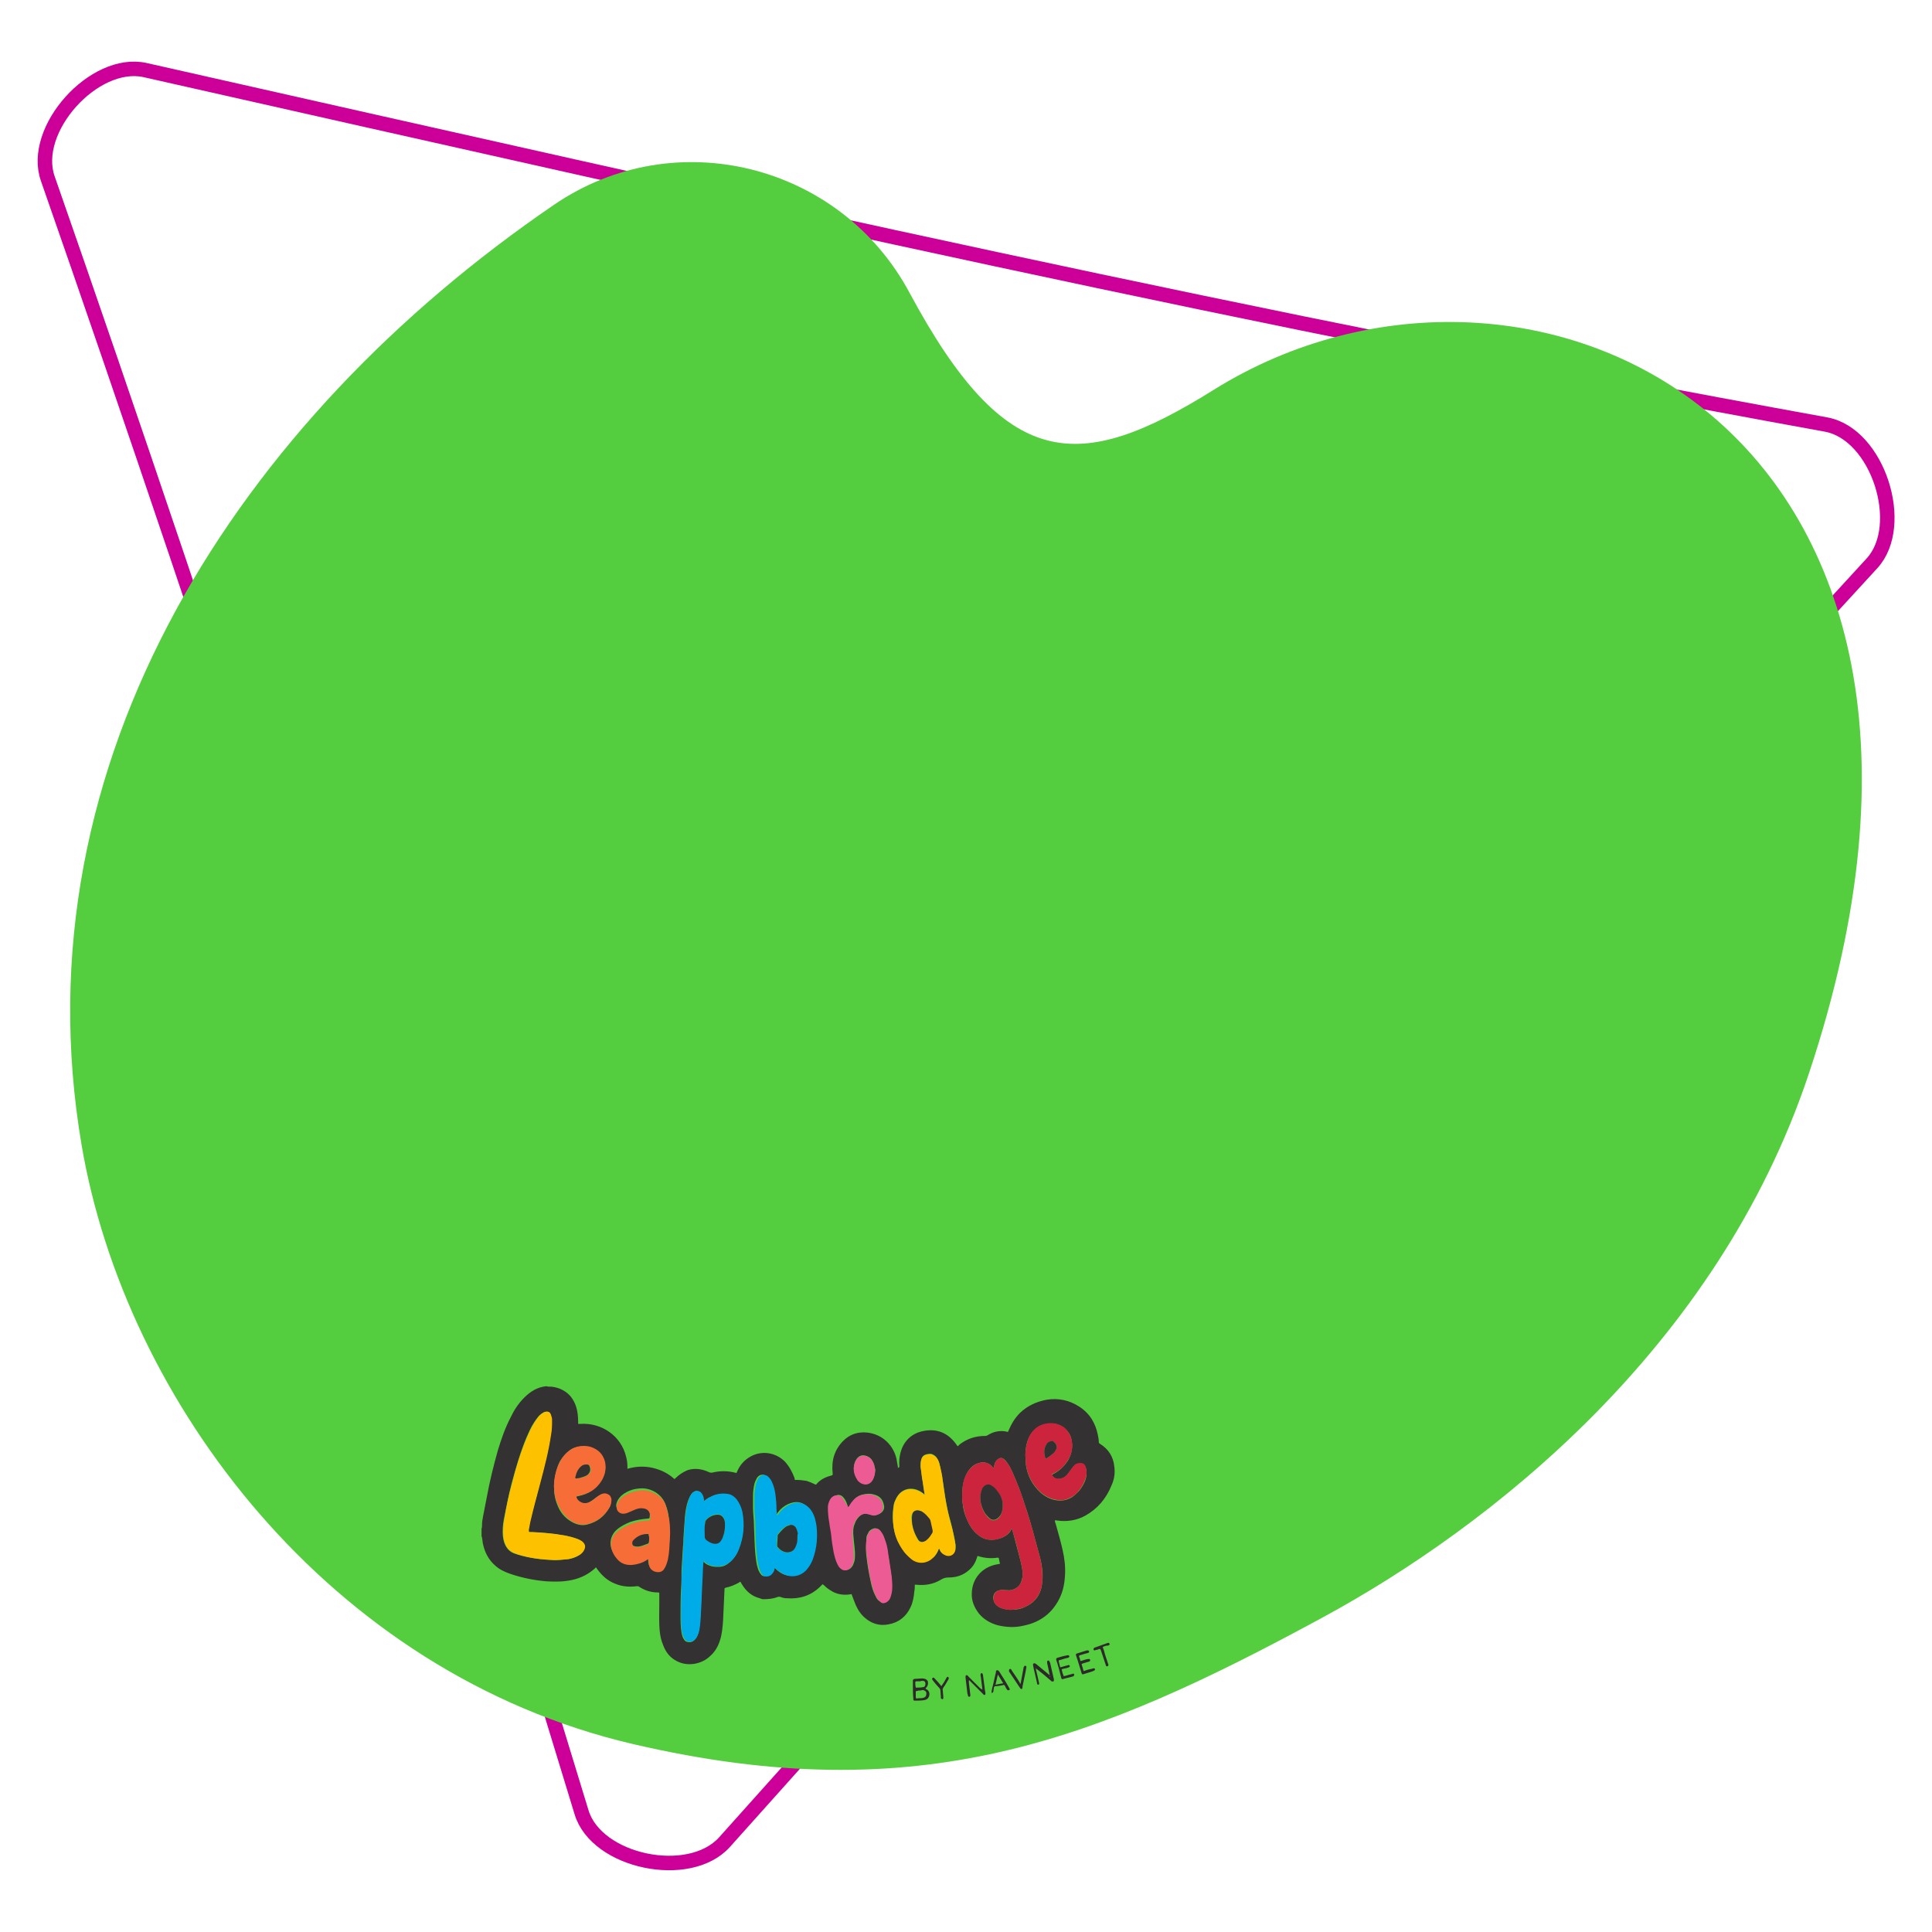 <?xml version="1.0" encoding="utf-8"?><!--Generator: Adobe Illustrator 26.0.2, SVG Export Plug-In . SVG Version: 6.00 Build 0)--><svg version="1.1" id="Layer_1" xmlns="http://www.w3.org/2000/svg" xmlns:xlink="http://www.w3.org/1999/xlink" x="0px" y="0px" viewBox="0 0 400 400" style="enable-background:new 0 0 400 400" xml:space="preserve"><style type="text/css">.st0{fill:none;stroke:#CC0099;stroke-width:3;stroke-miterlimit:10;}
	.st1{fill:#54CE3E;}
	.st2{fill:#333132;}
	.st3{fill:#2D292A;}
	.st4{fill:#CD243D;}
	.st5{fill:#00ACE7;}
	.st6{fill:#FEC100;}
	.st7{fill:#F66D37;}
	.st8{fill:#ED5B94;}
	.st9{fill:#EC5B94;}
	.st10{fill:#333031;}
	.st11{fill:#323132;}
	.st12{fill:#343131;}</style><path class="st0" d="M378.1,87.9c-120-21.8-222.2-45-348.1-73.4C19.5,12.2,6.3,26.8,9.9,37c33.6,96.2,78.4,232.4,110.5,338.2
	c3.1,10.3,22.3,14.3,29.6,6.2c78.9-88,162.4-183.1,237.6-264.8C394.8,108.7,388.8,89.9,378.1,87.9z"/><g><path class="st1" d="M16.9,237.1c9,52.9,51.2,109.3,114.2,124c59.2,13.8,95.7-0.7,142.7-26.2c34.5-18.7,81.7-55.6,100.7-112.6
		C419.3,88,316.6,40,251.3,80.7c-28,17.5-43,17.1-63-20.1c-14.3-26.7-48.6-35.3-73.6-18.2C49.8,86.7,3.3,157.3,16.9,237.1z"/></g><g id="Layer_2_00000159445127318784663650000007840393920876408216_"><g id="Layer_4_00000060006460836004305930000000631969708242434746_"><g><path class="st2" d="M114.2,287.1c0.8,0.1,1.6,0.3,2.3,0.7c1.5,0.8,2.3,2,2.8,3.5c0.3,1,0.4,2.1,0.4,3.1c0,0.1,0,0.2,0,0.3
				c0,0.1,0,0.1,0.1,0.1c0.1,0,0.2,0,0.3,0c4.6-0.3,8.5,2.6,9.5,6.7c0.2,0.7,0.3,1.4,0.3,2.1c0,0.1,0,0.3,0,0.5
				c1.7-0.5,3.4-0.6,5.2-0.2c1.7,0.4,3.2,1.1,4.5,2.3c0.1,0,0.2-0.1,0.3-0.2c0.7-0.7,1.5-1.2,2.4-1.6c1.5-0.5,3-0.3,4.5,0.4
				c0.2,0.1,0.4,0.1,0.6,0.1c1.6-0.4,3.2-0.4,4.8,0c0.3,0.1,0.3,0.1,0.4-0.2c0.5-1.2,1.3-2.2,2.4-2.9c2.4-1.6,5.5-1.2,7.5,0.8
				c0.9,1,1.5,2.1,2,3.4c0,0,0,0,0,0.1c0.1,0.4,0,0.3,0.4,0.3c0.7,0,1.4,0.1,2.1,0.2c0.6,0.2,1.1,0.4,1.7,0.7
				c0.2,0.1,0.3,0.1,0.4-0.1c0.8-0.9,1.8-1.4,3-1.7c0.3-0.1,0.3-0.1,0.3-0.4c-0.3-2.6,0.3-4.9,2.2-6.8c1.4-1.4,3.1-1.9,5-1.7
				c3.3,0.4,5.4,2.8,6,5.4c0.1,0.6,0.2,1.1,0.3,1.7c0,0.1,0,0.1,0,0.2c0.3-0.1,0.3-0.1,0.3-0.4c-0.1-1.3,0.1-2.6,0.6-3.8
				c0.9-2,2.6-3.2,4.8-3.5c2.8-0.4,4.9,0.7,6.5,3c0,0.1,0.1,0.1,0.2,0.2c0.1,0,0.2-0.1,0.2-0.2c1.6-1.3,3.4-1.9,5.4-1.9
				c0.2,0,0.3,0,0.5-0.1c1.2-0.8,2.6-1.1,4-0.8c0.3,0.1,0.3,0.1,0.4-0.2c0.6-1.4,1.3-2.6,2.4-3.7c1.6-1.5,3.4-2.3,5.5-2.7
				c2.4-0.4,4.7,0.1,6.7,1.4c2.2,1.4,3.4,3.4,3.9,5.9c0.1,0.5,0.2,1,0.2,1.5c0,0.2,0.1,0.2,0.2,0.3c1.8,1.1,2.8,2.7,3,4.7
				c0.2,1.4,0,2.7-0.6,4c-1.1,2.7-2.9,4.8-5.4,6.2c-1.8,1-3.8,1.3-5.9,1c-0.1,0-0.2-0.1-0.4,0c0,0.3,0.1,0.5,0.2,0.8
				c0.5,1.8,1,3.5,1.4,5.3c0.4,1.7,0.6,3.5,0.5,5.2c-0.1,2-0.5,3.8-1.5,5.5c-1.6,2.8-4.1,4.4-7.2,5c-1.7,0.4-3.5,0.3-5.2-0.1
				c-1.5-0.4-2.9-1.2-3.9-2.4c-1-1.3-1.6-2.7-1.5-4.3c0.1-3,2.1-5.3,5.1-5.9c0.2,0,0.4-0.1,0.6-0.1c0.1,0,0.2-0.1,0.1-0.2
				c-0.1-0.3-0.1-0.6-0.2-0.9c0-0.2-0.1-0.2-0.3-0.2c-1.3,0.2-2.6,0.1-3.9-0.3c-0.2-0.1-0.3,0-0.3,0.2c-0.3,1-0.8,1.9-1.6,2.6
				c-1.2,1.1-2.6,1.6-4.3,1.6c-0.5,0-1,0.1-1.5,0.4c-1.6,1-3.4,1.3-5.2,1.1c-0.1,0-0.2,0-0.3,0c0,0.5,0,0.9-0.1,1.4
				c-0.1,1.1-0.3,2.3-0.8,3.3c-0.9,1.9-2.4,3.1-4.5,3.5c-2,0.4-3.7-0.2-5.1-1.5c-1.1-1-1.7-2.3-2.2-3.7c-0.1-0.3-0.2-0.5-0.3-0.8
				c-0.1-0.3-0.1-0.3-0.4-0.2c-1.4,0.2-2.8,0-4-0.8c-0.5-0.3-0.9-0.6-1.3-1c-0.1-0.1-0.2-0.2-0.4-0.3c-0.2,0.2-0.4,0.4-0.6,0.6
				c-1.9,1.8-4.2,2.5-6.8,2.3c-0.5,0-0.9-0.1-1.4-0.3c-0.1,0-0.3,0-0.4,0c-1,0.4-2,0.5-3.1,0.5c-0.2,0-0.5-0.1-0.7-0.2
				c-1.6-0.4-2.8-1.4-3.7-2.9c-0.1-0.2-0.2-0.3-0.3-0.5c-0.1,0-0.2,0-0.2,0.1c-0.9,0.5-1.8,0.9-2.8,1.1c-0.3,0.1-0.3,0.1-0.3,0.4
				c-0.1,2.2-0.2,4.3-0.3,6.5c-0.1,1.3-0.2,2.6-0.6,3.9c-0.4,1.3-1,2.4-2,3.3c-1.8,1.8-4.8,2.3-7,1.1c-1.4-0.7-2.3-1.9-2.8-3.3
				c-0.4-0.9-0.6-1.9-0.7-2.8c-0.2-1.9-0.1-3.8-0.1-5.7c0-0.7,0-1.5,0-2.2c0-0.2-0.1-0.2-0.3-0.2c-1.4,0-2.7-0.4-3.9-1.2
				c-0.1-0.1-0.3-0.1-0.4-0.1c-1.5,0.2-3.1,0.1-4.5-0.5c-1.6-0.6-2.8-1.7-3.8-3.1c-0.1-0.1-0.1-0.2-0.2-0.3c0,0,0,0,0,0
				c0,0-0.1,0-0.1,0.1c-1.4,1.3-3,2.1-4.8,2.5c-1.8,0.4-3.5,0.4-5.3,0.3c-2.5-0.2-5-0.7-7.4-1.5c-1.2-0.4-2.3-0.9-3.2-1.7
				c-1.4-1.2-2.2-2.7-2.6-4.5c-0.1-0.4-0.1-0.9-0.2-1.3c0-0.1,0-0.2-0.1-0.3c0-0.5,0-1.1,0-1.6c0.1-0.3,0.1-0.5,0.1-0.8
				c0-0.6,0.1-1.2,0.2-1.7c0.3-1.4,0.5-2.7,0.8-4.1c0.6-3.3,1.4-6.5,2.3-9.7c0.7-2.3,1.5-4.6,2.6-6.7c0.7-1.5,1.6-2.9,2.8-4.1
				c1.3-1.3,2.7-2.2,4.6-2.4C113.4,287.1,113.8,287.1,114.2,287.1z M205.7,304c-0.2-0.2-0.3-0.4-0.5-0.6c-0.8-0.6-1.6-0.8-2.5-0.5
				c-1.2,0.3-1.9,1.1-2.5,2.1c-0.8,1.5-1,3.1-1,4.8c0,0.5,0,0.9,0.1,1.4c0.1,1.2,0.4,2.3,0.9,3.4c0.5,1.2,1.2,2.3,2.2,3.1
				c0.8,0.7,1.7,1.1,2.8,1.1c0.9,0,1.7-0.2,2.4-0.5c0.8-0.4,1.5-0.9,1.8-1.7c0-0.1,0.1-0.1,0.1-0.1c0.1,0.3,0.2,0.7,0.3,1
				c0.5,1.9,1,3.8,1.5,5.7c0.2,1,0.5,1.9,0.4,3c0,0.6-0.2,1.1-0.4,1.6c-0.4,0.8-1.1,1.2-1.9,1.4c-0.5,0.1-0.9,0-1.4,0
				c-0.4-0.1-0.9,0-1.3,0.1c-0.9,0.3-1.2,1.2-1,1.9c0.1,0.7,0.5,1.1,1.1,1.5c0.7,0.4,1.5,0.5,2.3,0.6c1.1,0,2.1-0.1,3.1-0.6
				c2.3-1,3.4-2.8,3.6-5.2c0.2-1.8-0.1-3.7-0.6-5.5c-0.5-1.8-1-3.7-1.5-5.5c-0.6-2.2-1.3-4.3-2-6.4c-0.4-1.2-0.9-2.5-1.4-3.7
				c-0.5-1.1-0.9-2.3-1.6-3.3c-0.3-0.4-0.5-0.8-1-1.1c-0.3-0.2-0.6-0.2-0.9,0c-0.4,0.2-0.6,0.5-0.8,0.9
				C205.9,303.2,205.8,303.5,205.7,304z M145.8,310.8c-0.1-0.2-0.1-0.4-0.2-0.6c-0.2-0.5-0.3-0.9-0.7-1.2c-0.4-0.4-1-0.4-1.4,0
				c-0.2,0.1-0.3,0.3-0.4,0.4c-0.3,0.4-0.4,0.8-0.6,1.2c-0.4,1.1-0.6,2.3-0.7,3.5c-0.1,1.4-0.2,2.8-0.3,4.3c0,0.6,0,1.2-0.1,1.8
				c-0.1,1.7-0.2,3.3-0.3,5c0,1.3,0,2.6-0.1,3.9c-0.1,1.8-0.1,3.6-0.1,5.3c0,1.2,0,2.4,0.2,3.6c0.1,0.5,0.2,1,0.5,1.4
				c0.2,0.4,0.6,0.6,1.1,0.6c0.6,0,1-0.3,1.3-0.7c0.5-0.7,0.7-1.6,0.8-2.4c0.2-1.4,0.2-2.9,0.3-4.3c0.1-1.6,0.2-3.1,0.2-4.7
				c0.1-1.4,0.1-2.8,0.2-4.1c0-0.2,0-0.4,0.1-0.6c0.4,0.6,0.9,0.8,1.5,1c0.5,0.2,1.1,0.2,1.7,0.2c0.8,0,1.5-0.3,2.1-0.8
				c0.9-0.7,1.6-1.7,2-2.8c1-2.5,1.2-5,0.7-7.7c-0.2-1-0.6-1.9-1.2-2.6c-0.5-0.6-1.1-1-1.8-1.1c-1.3-0.2-2.5,0-3.6,0.6
				C146.6,310.1,146.2,310.5,145.8,310.8z M114.8,323c0.9,0,1.9-0.1,2.8-0.2c0.8-0.1,1.5-0.3,2.2-0.8c0.5-0.3,0.8-0.7,1.1-1.2
				c0.3-0.7,0.1-1.3-0.5-1.7c-0.3-0.2-0.6-0.4-1-0.5c-0.8-0.3-1.7-0.6-2.6-0.7c-2.3-0.4-4.5-0.6-6.8-0.7c-0.1,0-0.3,0-0.4,0
				c-0.2,0-0.2-0.1-0.2-0.3c0-0.1,0-0.1,0-0.2c0.1-0.5,0.2-1.1,0.3-1.6c0.6-2.6,1.4-5.2,2-7.8c0.9-3.4,1.8-6.8,2.3-10.3
				c0.2-1,0.2-2,0.2-3.1c0-0.3-0.1-0.6-0.2-0.9c-0.2-0.7-0.6-0.8-1.2-0.7c-0.1,0-0.3,0.1-0.4,0.2c-0.3,0.2-0.6,0.4-0.8,0.6
				c-0.4,0.5-0.8,1-1.1,1.5c-0.6,0.9-1,1.9-1.5,3c-1.3,3.1-2.2,6.3-3.1,9.6c-0.6,2.4-1.1,4.9-1.6,7.4c-0.2,1.1-0.3,2.2-0.2,3.4
				c0.1,0.9,0.3,1.7,0.8,2.4c0.5,0.8,1.3,1.2,2.1,1.4C109.5,322.6,112.1,322.9,114.8,323z M160.4,324.6c0.3,0.3,0.6,0.6,0.9,0.8
				c1.6,1.2,3.9,1.2,5.4-0.5c0.6-0.6,1-1.4,1.3-2.2c0.5-1.2,0.7-2.4,0.8-3.6c0.1-1.4,0.1-2.7-0.2-4.1c-0.2-0.9-0.5-1.8-1.1-2.6
				c-1-1.3-2.3-1.7-3.8-1.2c-1.2,0.4-2.2,1.2-2.9,2.3c0,0.1-0.1,0.2-0.2,0.2c-0.1-1-0.1-1.9-0.2-2.9c-0.1-1.2-0.3-2.3-0.6-3.4
				c-0.2-0.6-0.4-1.1-0.8-1.5c-0.7-0.8-1.7-0.8-2.3,0.1c-0.2,0.4-0.4,0.8-0.5,1.2c-0.2,0.8-0.3,1.6-0.3,2.5c0,0.8,0,1.6,0,2.4
				c0,1.3,0.2,2.5,0.2,3.8c0.1,2,0.1,4,0.3,6c0.1,0.9,0.2,1.9,0.5,2.8c0.1,0.4,0.3,0.8,0.6,1.2c0.2,0.3,0.5,0.5,0.9,0.4
				c0.5,0,0.9-0.3,1.2-0.6C160.2,325.5,160.3,325.1,160.4,324.6z M194.4,320.6c0.1,0.1,0.1,0.2,0.2,0.3c0.2,0.4,0.5,0.7,0.9,0.9
				c1,0.6,2.1,0.1,2.3-1c0.1-0.4,0.1-0.8,0-1.2c-0.1-0.7-0.2-1.4-0.4-2.1c-0.3-1.5-0.7-2.9-1.1-4.4c-0.5-2.2-0.8-4.4-1.1-6.5
				c-0.2-1.2-0.4-2.4-0.7-3.6c-0.2-0.5-0.4-1-0.7-1.4c-0.4-0.4-0.9-0.7-1.5-0.6c-0.9,0.1-1.4,0.4-1.6,1.3c-0.1,0.4-0.1,0.8-0.1,1.3
				c0.1,0.8,0.2,1.6,0.3,2.3c0.2,1.1,0.3,2.2,0.5,3.2c0,0.1,0.1,0.2,0,0.3c-0.4-0.4-0.9-0.7-1.4-0.9c-1.7-0.7-3.5-0.1-4.4,1.6
				c-0.2,0.4-0.4,0.8-0.5,1.2c-0.3,1.3-0.3,2.5-0.2,3.8c0.1,1.4,0.4,2.7,1,4c0.5,1,1.1,2,1.9,2.8c0.3,0.3,0.7,0.6,1,0.9
				c1.5,1.1,3.2,0.7,4.3-0.3C193.7,322.1,194.1,321.4,194.4,320.6z M134.2,322.8c0,0.1,0,0.2,0,0.3c0,1.2,0.8,2,2,2
				c0.4,0,0.8-0.2,1.1-0.5c0.5-0.6,0.8-1.4,0.9-2.2c0.3-1.4,0.4-2.9,0.4-4.4c0.1-1.2,0-2.4-0.1-3.5c-0.1-1-0.3-2-0.7-3
				c-0.4-1.1-1.1-1.9-2-2.5c-1.1-0.7-2.4-1-3.7-0.8c-1.1,0.1-2.1,0.5-3,1.1c-0.7,0.5-1.3,1.2-1.5,2.1c-0.2,0.9,0.6,1.6,1.3,1.6
				c0.4,0,0.8-0.1,1.2-0.3c0.5-0.2,0.9-0.4,1.4-0.6c0.5-0.2,1-0.3,1.6-0.2c0.7,0.1,1.2,0.6,1.4,1.3c0.1,0.3,0,0.6,0,0.9
				c0,0.2-0.1,0.3-0.3,0.3c-1.3,0.1-2.5,0.3-3.7,0.7c-1,0.4-2,0.9-2.8,1.6c-0.8,0.7-1.3,1.7-1.3,2.8c0,1.1,0.5,2,1.2,2.8
				c0.8,1,1.9,1.4,3.2,1.3c1.1-0.1,2.1-0.4,3-1C134,322.9,134.1,322.8,134.2,322.8z M114.7,307.6c0,1.6,0.2,2.8,0.7,4
				c0.5,1.3,1.3,2.4,2.5,3.2c1.2,0.8,2.5,1.2,3.8,0.8c1.9-0.5,3.4-1.6,4.4-3.4c0.3-0.5,0.4-1.1,0.4-1.7c0-0.4-0.2-0.6-0.5-0.9
				c-0.5-0.4-1.1-0.4-1.7-0.1c-0.4,0.2-0.8,0.5-1.2,0.8c-0.3,0.2-0.7,0.5-1,0.7c-0.5,0.3-1.1,0.4-1.7,0.2c-0.5-0.1-0.9-0.4-1.1-1
				c-0.1-0.3-0.1-0.3,0.2-0.4c2.2-0.4,3.9-1.5,5.1-3.4c0.6-1.1,0.9-2.3,0.6-3.5c-0.2-1.3-1-2.3-2.2-2.9c-0.9-0.5-1.9-0.6-2.9-0.5
				c-0.8,0.1-1.6,0.3-2.3,0.9c-0.8,0.6-1.4,1.4-1.9,2.2C115.1,304.2,114.8,306.1,114.7,307.6z M212.3,301.3c0,0.6,0.1,1.2,0.1,1.9
				c0.3,2.3,1.3,4.2,3,5.8c0.9,0.8,2,1.4,3.2,1.6c1.2,0.2,2.3,0,3.3-0.6c0.6-0.4,1-0.8,1.5-1.3c0.7-0.9,1.3-1.9,1.5-3
				c0.1-0.6,0.1-1.2-0.1-1.8c-0.2-0.6-0.6-0.8-1.1-0.9c-0.6,0-1.1,0.2-1.5,0.7c-0.4,0.5-0.8,1.1-1.2,1.6c-0.4,0.5-0.9,0.8-1.5,0.9
				c-0.6,0.1-1.2,0-1.6-0.6c-0.2-0.2-0.2-0.2,0.1-0.4c1.3-0.6,2.3-1.6,3.1-2.8c0.8-1.4,1.1-2.9,0.7-4.5c-0.2-0.9-0.7-1.6-1.4-2.2
				c-1.1-0.9-2.3-1.1-3.6-0.9c-1.6,0.2-2.8,1.1-3.6,2.5C212.6,298.4,212.3,299.8,212.3,301.3z M175.6,312.1
				c-0.1-0.3-0.2-0.6-0.3-0.9c-0.2-0.5-0.4-0.9-0.8-1.3c-0.3-0.3-0.6-0.4-1-0.4c-0.6,0.1-1.1,0.3-1.4,0.8c-0.3,0.5-0.5,1.1-0.5,1.7
				c0,1.1,0.1,2.2,0.3,3.2c0.1,0.9,0.3,1.7,0.4,2.6c0.1,1.2,0.2,2.3,0.5,3.5c0.2,0.9,0.4,1.7,0.8,2.5c0.2,0.3,0.4,0.6,0.7,0.9
				c0.6,0.5,1.4,0.4,1.9-0.1c0.2-0.2,0.4-0.5,0.5-0.8c0.2-0.5,0.3-0.9,0.3-1.4c0.1-1.4-0.2-2.8-0.3-4.3c-0.1-0.9-0.1-1.8,0.3-2.7
				c0.2-0.6,0.6-1.2,1.1-1.6c0.5-0.4,1.1-0.6,1.8-0.4c0.2,0.1,0.5,0.1,0.7,0.2c0.6,0.2,1.2,0,1.7-0.3c0.6-0.4,0.9-1,0.7-1.7
				c-0.2-1.1-0.8-1.8-1.8-2.1c-0.6-0.2-1.2-0.3-1.8-0.2c-1.1,0.1-2.1,0.5-2.7,1.4c-0.2,0.3-0.5,0.7-0.7,1
				C175.7,311.9,175.7,312,175.6,312.1z M179.3,320.5c0,0.5,0,1.1,0.1,1.8c0.2,1.8,0.5,3.5,0.9,5.3c0.2,1,0.5,2,1,2.9
				c0.2,0.4,0.4,0.8,0.8,1c0.3,0.2,0.6,0.3,0.9,0.3c0.5-0.1,0.9-0.4,1.1-0.8c0.3-0.6,0.5-1.2,0.5-1.8c0.1-1,0-2-0.1-3
				c-0.2-1.5-0.4-3-0.7-4.6c-0.2-1-0.4-2-0.7-3c-0.2-0.6-0.5-1.1-0.8-1.6c-0.3-0.4-0.7-0.6-1.2-0.6c-0.5,0.1-0.9,0.3-1.2,0.7
				c-0.2,0.4-0.4,0.7-0.5,1.1C179.4,319,179.3,319.7,179.3,320.5z M181.2,304.4c0-0.1,0-0.4-0.1-0.6c-0.1-0.7-0.4-1.4-0.9-1.9
				c-0.5-0.4-1-0.6-1.6-0.6c-0.8,0.1-1.2,0.6-1.5,1.2c-0.6,1.3-0.3,2.6,0.4,3.8c0.2,0.3,0.4,0.5,0.6,0.6c0.8,0.5,1.9,0.6,2.6-0.6
				C181,305.8,181.1,305.2,181.2,304.4z"/><path class="st3" d="M191.6,349.6c0.1,0,0.1,0.1,0.1,0.1c0.6,0.2,0.8,0.8,0.7,1.3c-0.1,0.5-0.4,0.9-1.1,1
				c-0.6,0.1-1.3,0.1-1.9,0.1c-0.3,0-0.3-0.1-0.3-0.4c-0.1-1-0.1-2-0.1-3c0-0.2,0-0.5,0-0.7c0-0.3,0.1-0.3,0.3-0.4
				c0.5,0,1.1-0.1,1.6-0.1c0.6,0,1,0.2,1.2,0.6C192.2,348.7,192.1,349.1,191.6,349.6z M190.5,350C190.5,350,190.5,350,190.5,350
				c-0.2,0-0.4,0-0.6,0.1c-0.3,0-0.3,0-0.3,0.3c0,0.2,0,0.5,0,0.7c0,0.6,0,0.6,0.6,0.5c0.3,0,0.7,0,1-0.1c0.4-0.1,0.6-0.4,0.6-0.9
				c0-0.4-0.3-0.6-0.7-0.7C190.9,349.9,190.7,350,190.5,350z M190.4,348.1C190.4,348.1,190.4,348.1,190.4,348.1c-0.2,0-0.5,0-0.7,0
				c-0.1,0-0.2,0.1-0.2,0.2c0,0.3,0,0.7,0.1,1c0,0.1,0.1,0.2,0.2,0.1c0.4,0,0.9,0,1.3-0.1c0.4,0,0.5-0.4,0.5-0.7
				c0-0.4-0.2-0.6-0.6-0.6C190.7,348,190.6,348.1,190.4,348.1z"/><path class="st3" d="M203.4,349.8c-0.1-0.8-0.2-1.6-0.3-2.4c0-0.2-0.1-0.4-0.1-0.6c0-0.2,0.1-0.4,0.2-0.4c0.2,0,0.2,0.1,0.3,0.3
				c0.1,1,0.3,2,0.4,3.1c0,0.2,0.1,0.4,0.1,0.6c0,0.2,0.1,0.4-0.1,0.5c-0.2,0.1-0.3-0.1-0.4-0.2c-0.5-0.5-1-1-1.5-1.5
				c-0.4-0.4-0.8-0.8-1.2-1.2c0-0.1-0.1-0.1-0.2-0.1c0,0.2,0,0.4,0,0.5c0.1,0.8,0.2,1.6,0.3,2.5c0,0,0,0.1,0,0.1
				c0,0.2-0.1,0.3-0.2,0.3c-0.2,0-0.2-0.1-0.3-0.2c0-0.1,0-0.3-0.1-0.4c-0.1-1.1-0.3-2.3-0.4-3.4c0-0.1,0-0.1,0-0.2
				c0-0.2,0.2-0.4,0.4-0.2c0.1,0,0.1,0.1,0.2,0.2c0.8,0.8,1.6,1.6,2.4,2.4C203,349.6,203.2,349.7,203.4,349.8
				C203.3,349.8,203.4,349.8,203.4,349.8z"/><path class="st3" d="M217.4,347.2c-0.1-0.5-0.2-1-0.3-1.5c-0.1-0.5-0.2-0.9-0.3-1.4c0-0.1,0-0.1,0-0.2c0-0.1,0-0.3,0.2-0.3
				c0.1,0,0.2,0,0.3,0.2c0,0.1,0,0.1,0.1,0.2c0.3,1.2,0.5,2.3,0.8,3.5c0,0,0,0.1,0,0.1c0,0.1,0,0.3-0.1,0.3c-0.1,0.1-0.2,0-0.4,0
				c-0.1-0.1-0.1-0.1-0.2-0.2c-0.9-0.8-1.9-1.6-2.8-2.3c-0.1,0-0.1-0.1-0.2-0.2c-0.1,0.1,0,0.2,0,0.3c0.2,0.9,0.4,1.8,0.6,2.6
				c0.1,0.3,0,0.5-0.1,0.5c-0.2,0-0.3-0.1-0.3-0.4c-0.2-0.9-0.4-1.7-0.6-2.6c-0.1-0.3-0.1-0.6-0.2-0.9c0-0.2-0.1-0.4,0.1-0.5
				c0.2-0.1,0.3,0,0.5,0.1c1,0.8,1.9,1.6,2.9,2.4C217.2,347.1,217.3,347.2,217.4,347.2z"/><path class="st3" d="M223.7,343.9c0.5-0.1,0.9-0.3,1.4-0.4c0.1,0,0.1,0,0.2,0c0.2-0.1,0.4,0,0.4,0.2c0,0.2-0.1,0.3-0.2,0.3
				c-0.4,0.1-0.9,0.3-1.3,0.4c-0.3,0.1-0.3,0.1-0.2,0.4c0.1,0.3,0.2,0.6,0.3,1c0,0.2,0.1,0.2,0.3,0.1c0.5-0.2,1-0.3,1.5-0.4
				c0.1,0,0.2-0.1,0.3-0.1c0.1,0,0.3,0,0.3,0.2c0,0.1,0,0.2-0.2,0.3c-0.1,0-0.1,0-0.2,0.1c-0.6,0.2-1.3,0.4-1.9,0.6
				c-0.3,0.1-0.4,0.1-0.5-0.3c-0.4-1.2-0.7-2.4-1.1-3.5c-0.1-0.3-0.1-0.4,0.3-0.5c0.6-0.2,1.3-0.4,1.9-0.6c0,0,0.1,0,0.1,0
				c0.2,0,0.3,0,0.4,0.2c0,0.2-0.1,0.3-0.2,0.3c-0.1,0-0.2,0.1-0.3,0.1c-0.5,0.1-1,0.3-1.4,0.4c-0.1,0-0.2,0.1-0.2,0.3
				C223.5,343.1,223.6,343.5,223.7,343.9z"/><path class="st3" d="M219.8,345.6c0.1,0.5,0.2,0.9,0.4,1.3c0,0.2,0.1,0.2,0.2,0.1c0.5-0.1,1-0.3,1.5-0.4c0.1,0,0.2-0.1,0.3-0.1
				c0.1,0,0.2,0.1,0.2,0.2c0,0.1,0,0.2-0.1,0.3c-0.1,0-0.1,0.1-0.2,0.1c-0.6,0.2-1.3,0.3-1.9,0.5c-0.4,0.1-0.4,0.1-0.5-0.3
				c-0.3-1.2-0.6-2.4-1-3.6c-0.1-0.3,0-0.4,0.3-0.5c0.7-0.2,1.4-0.4,2-0.5c0,0,0.1,0,0.1,0c0.1,0,0.2,0,0.3,0.2c0,0.1,0,0.2-0.2,0.3
				c-0.1,0-0.2,0.1-0.4,0.1c-0.5,0.1-0.9,0.3-1.4,0.4c-0.2,0-0.2,0.1-0.2,0.3c0.1,0.4,0.2,0.8,0.3,1.2c0.5-0.1,1-0.3,1.5-0.4
				c0.1,0,0.1,0,0.2-0.1c0.1,0,0.2,0.1,0.3,0.2c0,0.1,0,0.2-0.2,0.3c-0.2,0.1-0.4,0.1-0.6,0.2C220.5,345.4,220.2,345.5,219.8,345.6z
				"/><path class="st3" d="M205.3,350.2c0-0.2,0.1-0.4,0.1-0.6c0.3-1.1,0.5-2.2,0.8-3.4c0-0.2,0-0.4,0.3-0.4c0.2,0,0.3,0.2,0.4,0.3
				c0.7,1.1,1.4,2.2,2,3.3c0,0.1,0.1,0.1,0.1,0.2c0.1,0.1,0.1,0.3-0.1,0.3c-0.1,0.1-0.3,0.1-0.4-0.1c-0.2-0.2-0.3-0.5-0.4-0.7
				c-0.2-0.3-0.2-0.3-0.5-0.2c-0.5,0.1-1,0.2-1.5,0.2c-0.2,0-0.2,0.1-0.3,0.2c0,0.2-0.1,0.4-0.1,0.7c0,0.1,0,0.2-0.1,0.3
				c0,0.1-0.1,0.2-0.3,0.2C205.3,350.6,205.3,350.5,205.3,350.2z M206.1,348.8c0.6-0.1,1-0.2,1.6-0.3c-0.4-0.6-0.7-1.2-1.1-1.8
				C206.4,347.4,206.3,348.1,206.1,348.8z"/><path class="st3" d="M211.3,348.6c0.2-1.1,0.4-2.2,0.6-3.2c0-0.1,0-0.2,0.1-0.3c0.1-0.2,0.2-0.3,0.3-0.2c0.2,0,0.2,0.1,0.2,0.3
				c-0.1,0.4-0.1,0.7-0.2,1.1c-0.2,1-0.4,1.9-0.6,2.9c0,0.1,0,0.1,0,0.2c0,0.1-0.1,0.3-0.2,0.3c-0.2,0-0.2-0.1-0.3-0.2
				c-0.5-0.7-0.9-1.4-1.4-2.1c-0.3-0.4-0.5-0.8-0.8-1.2c-0.1-0.1-0.1-0.2-0.1-0.3c0-0.1,0-0.2,0.1-0.3c0.1-0.1,0.2-0.1,0.3,0
				c0.1,0.1,0.2,0.2,0.2,0.3c0.6,0.9,1.2,1.7,1.7,2.6C211.1,348.5,211.1,348.6,211.3,348.6z"/><path class="st3" d="M228.3,341c0.2,0.5,0.4,1.1,0.5,1.6c0.2,0.6,0.4,1.2,0.6,1.8c0,0.1,0.1,0.2,0.1,0.3c0,0.1-0.1,0.2-0.2,0.3
				c-0.1,0-0.3,0-0.3-0.1c0-0.1-0.1-0.2-0.1-0.3c-0.3-1-0.7-2-1-3c-0.1-0.2-0.1-0.2-0.3-0.2c-0.2,0.1-0.5,0.2-0.7,0.2
				c-0.1,0-0.2,0.1-0.3,0.1c-0.1,0-0.2-0.1-0.2-0.2c0-0.1,0-0.2,0.1-0.3c0.1-0.1,0.2-0.1,0.2-0.1c0.8-0.3,1.7-0.6,2.5-0.9
				c0.3-0.1,0.4-0.1,0.5,0.1c0.1,0.2,0,0.3-0.3,0.4C229,340.7,228.7,340.8,228.3,341z"/><path class="st3" d="M194.9,349.1c0.2-0.3,0.4-0.6,0.6-0.9c0.2-0.3,0.3-0.6,0.5-0.9c0.1-0.1,0.2-0.2,0.3-0.1
				c0.1,0.1,0.2,0.2,0.1,0.4c0,0.1-0.1,0.2-0.1,0.2c-0.3,0.5-0.6,1.1-1,1.6c-0.1,0.2-0.2,0.4-0.1,0.6c0,0.5,0.1,0.9,0.1,1.4
				c0,0.1,0,0.2,0,0.2c0,0.1-0.1,0.2-0.2,0.2c-0.1,0-0.2-0.1-0.3-0.2c0-0.1,0-0.2,0-0.3c0-0.4-0.1-0.9-0.1-1.3
				c0-0.2-0.1-0.4-0.3-0.6c-0.4-0.4-0.8-0.9-1.2-1.4c-0.1-0.1-0.1-0.2-0.2-0.3c-0.1-0.1,0-0.2,0.1-0.3c0.1-0.1,0.2-0.1,0.3,0
				c0.1,0.1,0.1,0.1,0.2,0.2C194.1,348.1,194.5,348.6,194.9,349.1z"/><path class="st4" d="M205.7,304c0.1-0.4,0.2-0.8,0.3-1.1c0.1-0.4,0.4-0.7,0.8-0.9c0.3-0.2,0.6-0.2,0.9,0c0.4,0.3,0.7,0.7,1,1.1
				c0.7,1,1.1,2.2,1.6,3.3c0.5,1.2,1,2.4,1.4,3.7c0.7,2.1,1.4,4.2,2,6.4c0.5,1.8,1,3.7,1.5,5.5c0.5,1.8,0.7,3.6,0.6,5.5
				c-0.2,2.4-1.4,4.2-3.6,5.2c-1,0.4-2,0.6-3.1,0.6c-0.8,0-1.6-0.2-2.3-0.6c-0.6-0.3-1-0.8-1.1-1.5c-0.1-0.7,0.2-1.6,1-1.9
				c0.4-0.1,0.9-0.2,1.3-0.1c0.5,0.1,1,0.1,1.4,0c0.8-0.2,1.5-0.6,1.9-1.4c0.3-0.5,0.4-1,0.4-1.6c0.1-1-0.2-2-0.4-3
				c-0.5-1.9-0.9-3.8-1.5-5.7c-0.1-0.3-0.2-0.7-0.3-1c-0.1,0-0.1,0-0.1,0.1c-0.4,0.8-1,1.3-1.8,1.7c-0.8,0.3-1.6,0.6-2.4,0.5
				c-1.1,0-2-0.4-2.8-1.1c-1-0.8-1.7-1.9-2.2-3.1c-0.5-1.1-0.7-2.3-0.9-3.4c-0.1-0.5-0.1-0.9-0.1-1.4c0-1.6,0.1-3.3,1-4.8
				c0.6-1,1.4-1.8,2.5-2.1c0.9-0.3,1.8-0.1,2.5,0.5C205.4,303.5,205.5,303.8,205.7,304z M207.6,311.7c0-0.3,0-0.6-0.1-0.9
				c-0.2-1-0.8-1.8-1.5-2.6c-0.3-0.3-0.6-0.6-1-0.7c-0.4-0.2-0.7-0.1-1,0.1c-0.3,0.2-0.6,0.5-0.7,0.8c-0.3,0.8-0.4,1.6-0.3,2.4
				c0.1,1,0.5,1.9,1,2.7c0.3,0.4,0.6,0.8,1.1,1.1c0.3,0.2,0.6,0.2,1,0.1c0.5-0.2,0.9-0.6,1.1-1C207.5,313,207.6,312.4,207.6,311.7z"/><path class="st5" d="M145.8,310.8c0.4-0.4,0.8-0.7,1.3-0.9c1.1-0.6,2.3-0.8,3.6-0.6c0.7,0.1,1.3,0.5,1.8,1.1
				c0.6,0.8,1,1.7,1.2,2.6c0.5,2.6,0.3,5.2-0.7,7.7c-0.4,1.1-1.1,2.1-2,2.8c-0.6,0.5-1.3,0.7-2.1,0.8c-0.6,0-1.1,0-1.7-0.2
				c-0.6-0.2-1.1-0.4-1.5-1c0,0.2,0,0.4-0.1,0.6c-0.1,1.4-0.1,2.8-0.2,4.1c-0.1,1.6-0.1,3.1-0.2,4.7c-0.1,1.4-0.1,2.9-0.3,4.3
				c-0.1,0.9-0.3,1.7-0.8,2.4c-0.3,0.4-0.8,0.7-1.3,0.7c-0.5,0-0.8-0.2-1.1-0.6c-0.2-0.4-0.4-0.9-0.5-1.4c-0.2-1.2-0.2-2.4-0.2-3.6
				c0-1.8,0-3.6,0.1-5.3c0-1.3,0-2.6,0.1-3.9c0.1-1.7,0.2-3.3,0.3-5c0-0.6,0.1-1.2,0.1-1.8c0.1-1.4,0.1-2.9,0.3-4.3
				c0.1-1.2,0.3-2.4,0.7-3.5c0.1-0.4,0.3-0.8,0.6-1.2c0.1-0.2,0.2-0.3,0.4-0.4c0.4-0.3,1-0.3,1.4,0c0.4,0.3,0.6,0.8,0.7,1.2
				C145.7,310.4,145.7,310.6,145.8,310.8z M150.1,315.8c0-0.5,0-1-0.2-1.4c-0.3-0.6-0.7-0.9-1.3-0.9c-0.9,0-1.6,0.4-2.3,1
				c-0.2,0.2-0.3,0.4-0.3,0.7c-0.1,0.9-0.1,1.8-0.1,2.7c0,0.3,0.1,0.6,0.4,0.9c0.4,0.3,0.9,0.6,1.4,0.7c0.6,0.1,1.1,0,1.5-0.5
				c0.2-0.3,0.4-0.7,0.5-1C150,317.4,150.1,316.6,150.1,315.8z"/><path class="st6" d="M114.8,323c-2.6-0.1-5.2-0.4-7.7-1.2c-0.9-0.3-1.6-0.7-2.1-1.4c-0.5-0.7-0.7-1.5-0.8-2.4
				c-0.1-1.1,0-2.2,0.2-3.4c0.4-2.5,0.9-5,1.6-7.4c0.8-3.3,1.8-6.5,3.1-9.6c0.4-1,0.9-2,1.5-3c0.3-0.5,0.7-1.1,1.1-1.5
				c0.2-0.2,0.5-0.5,0.8-0.6c0.1-0.1,0.3-0.1,0.4-0.2c0.6-0.1,1,0,1.2,0.7c0.1,0.3,0.2,0.6,0.2,0.9c0,1,0,2.1-0.2,3.1
				c-0.5,3.5-1.4,6.9-2.3,10.3c-0.7,2.6-1.4,5.2-2,7.8c-0.1,0.5-0.2,1.1-0.3,1.6c0,0.1,0,0.1,0,0.2c0,0.2,0,0.3,0.2,0.3
				c0.1,0,0.3,0,0.4,0c2.3,0.1,4.6,0.3,6.8,0.7c0.9,0.2,1.8,0.4,2.6,0.7c0.3,0.1,0.7,0.3,1,0.5c0.6,0.5,0.8,1,0.5,1.7
				c-0.2,0.5-0.6,0.9-1.1,1.2c-0.7,0.4-1.4,0.6-2.2,0.8C116.6,322.9,115.7,323,114.8,323z"/><path class="st5" d="M160.4,324.6c-0.1,0.5-0.2,0.9-0.5,1.2c-0.3,0.4-0.7,0.6-1.2,0.6c-0.4,0-0.7-0.1-0.9-0.4
				c-0.3-0.4-0.4-0.8-0.6-1.2c-0.3-0.9-0.4-1.8-0.5-2.8c-0.2-2-0.3-4-0.3-6c0-1.3-0.2-2.5-0.2-3.8c0-0.8,0-1.6,0-2.4
				c0-0.8,0.1-1.6,0.3-2.5c0.1-0.4,0.3-0.9,0.5-1.2c0.6-0.9,1.6-1,2.3-0.1c0.4,0.4,0.6,1,0.8,1.5c0.4,1.1,0.5,2.3,0.6,3.4
				c0.1,0.9,0,1.9,0.2,2.9c0.1-0.1,0.1-0.2,0.2-0.2c0.7-1.1,1.7-1.9,2.9-2.3c1.5-0.5,2.8,0,3.8,1.2c0.6,0.8,0.9,1.6,1.1,2.6
				c0.3,1.4,0.3,2.7,0.2,4.1c-0.1,1.2-0.4,2.5-0.8,3.6c-0.3,0.8-0.7,1.5-1.3,2.2c-1.5,1.7-3.9,1.7-5.4,0.5
				C161,325.2,160.7,324.9,160.4,324.6z M165.1,318.1c0-0.2,0-0.4,0-0.6c0-0.4-0.1-0.9-0.4-1.2c-0.3-0.4-0.6-0.6-1.1-0.6
				c-0.4,0-0.7,0.2-1,0.4c-0.7,0.4-1.2,1-1.6,1.6c-0.1,0.1-0.1,0.2-0.1,0.3c0,0.7-0.1,1.3-0.1,2c0,0.1,0,0.2,0.1,0.3
				c0.5,0.6,1.1,1,1.9,1.1c0.8,0.1,1.3-0.2,1.7-0.9c0.1-0.2,0.2-0.5,0.3-0.7C165,319.3,165.1,318.7,165.1,318.1z"/><path class="st6" d="M194.4,320.6c-0.3,0.8-0.7,1.5-1.3,2c-1,1-2.8,1.4-4.3,0.3c-0.4-0.3-0.7-0.6-1-0.9c-0.8-0.8-1.4-1.8-1.9-2.8
				c-0.6-1.3-0.9-2.6-1-4c-0.1-1.3,0-2.5,0.2-3.8c0.1-0.4,0.3-0.8,0.5-1.2c0.9-1.7,2.6-2.3,4.4-1.6c0.5,0.2,1,0.5,1.4,0.9
				c0.1-0.1,0-0.2,0-0.3c-0.2-1.1-0.3-2.2-0.5-3.2c-0.1-0.8-0.2-1.6-0.3-2.3c0-0.4,0-0.9,0.1-1.3c0.2-0.9,0.6-1.2,1.6-1.3
				c0.6-0.1,1.1,0.2,1.5,0.6c0.4,0.4,0.6,0.9,0.7,1.4c0.3,1.2,0.6,2.4,0.7,3.6c0.3,2.2,0.6,4.4,1.1,6.5c0.3,1.5,0.8,2.9,1.1,4.4
				c0.1,0.7,0.3,1.4,0.4,2.1c0,0.4,0,0.8,0,1.2c-0.2,1.1-1.3,1.6-2.3,1c-0.4-0.2-0.7-0.5-0.9-0.9
				C194.6,320.8,194.5,320.7,194.4,320.6z M190,312.7c-0.6,0-1,0.3-1.2,0.8c-0.1,0.3-0.2,0.6-0.1,1c0.1,1.4,0.5,2.7,1.1,3.9
				c0.1,0.2,0.3,0.4,0.4,0.6c0.2,0.3,0.5,0.3,0.9,0.2c0.2-0.1,0.5-0.2,0.7-0.4c0.5-0.4,0.8-0.9,1.1-1.4c0.1-0.2,0.1-0.3,0.1-0.5
				c-0.2-0.7-0.3-1.4-0.5-2.2c0-0.1,0-0.1-0.1-0.2c-0.5-0.6-1-1.3-1.7-1.6C190.5,312.8,190.2,312.7,190,312.7z"/><path class="st7" d="M134.2,322.8c-0.1,0-0.2,0.1-0.3,0.2c-0.9,0.6-2,0.9-3,1c-1.3,0.1-2.4-0.3-3.2-1.3c-0.7-0.8-1.1-1.7-1.2-2.8
				c0-1.1,0.4-2.1,1.3-2.8c0.8-0.7,1.8-1.2,2.8-1.6c1.2-0.4,2.4-0.7,3.7-0.7c0.2,0,0.3-0.1,0.3-0.3c0-0.3,0.1-0.6,0-0.9
				c-0.1-0.7-0.6-1.2-1.4-1.3c-0.5-0.1-1.1,0-1.6,0.2c-0.5,0.2-0.9,0.4-1.4,0.6c-0.4,0.2-0.8,0.3-1.2,0.3c-0.8,0-1.5-0.7-1.3-1.6
				c0.2-1,0.7-1.6,1.5-2.1c0.9-0.6,1.9-0.9,3-1.1c1.3-0.2,2.6,0.1,3.7,0.8c1,0.6,1.7,1.4,2,2.5c0.3,1,0.5,1.9,0.7,3
				c0.1,1.2,0.2,2.3,0.1,3.5c-0.1,1.5-0.1,2.9-0.4,4.4c-0.2,0.8-0.4,1.5-0.9,2.2c-0.3,0.3-0.6,0.5-1.1,0.5c-1.2,0-2-0.8-2-2
				C134.3,323,134.3,322.9,134.2,322.8z M134.4,318.5c0-0.2,0-0.3,0-0.5c0-0.3,0-0.4-0.3-0.3c-1.1,0-2,0.4-2.8,1.2
				c-0.2,0.2-0.3,0.3-0.3,0.6c-0.1,0.4,0,0.5,0.4,0.7c0.3,0.1,0.6,0.2,0.9,0.1c0.7-0.1,1.3-0.3,1.9-0.6c0.1,0,0.2-0.1,0.2-0.2
				C134.4,319,134.4,318.7,134.4,318.5z"/><path class="st7" d="M114.7,307.6c0-1.6,0.4-3.4,1.3-5.1c0.5-0.9,1.1-1.6,1.9-2.2c0.7-0.5,1.4-0.8,2.3-0.9c1-0.1,2,0,2.9,0.5
				c1.2,0.6,1.9,1.6,2.2,2.9c0.2,1.3,0,2.4-0.6,3.5c-1.1,2-2.9,3.1-5.1,3.4c-0.3,0.1-0.3,0.1-0.2,0.4c0.2,0.5,0.6,0.8,1.1,1
				c0.6,0.2,1.2,0.1,1.7-0.2c0.4-0.2,0.7-0.4,1-0.7c0.4-0.3,0.8-0.6,1.2-0.8c0.6-0.3,1.1-0.3,1.7,0.1c0.3,0.2,0.4,0.5,0.5,0.9
				c0,0.6-0.1,1.2-0.4,1.7c-1,1.7-2.5,2.9-4.4,3.4c-1.4,0.4-2.7,0-3.8-0.8c-1.1-0.8-1.9-1.9-2.5-3.2
				C115,310.4,114.7,309.2,114.7,307.6z M119.2,306.1c0.3,0,0.6-0.1,0.9-0.1c0.6-0.1,1.2-0.3,1.7-0.7c0.5-0.4,0.7-0.9,0.4-1.6
				c-0.1-0.4-0.3-0.5-0.7-0.5c-0.4,0-0.8,0.1-1.1,0.4c-0.7,0.6-1,1.4-1.2,2.3C119.1,306,119.1,306,119.2,306.1z"/><path class="st4" d="M212.3,301.3c0-1.5,0.3-2.8,0.9-4.1c0.8-1.4,2-2.3,3.6-2.5c1.3-0.2,2.5,0.1,3.6,0.9c0.7,0.6,1.1,1.4,1.4,2.2
				c0.4,1.6,0.2,3.1-0.7,4.5c-0.7,1.2-1.7,2.2-3.1,2.8c-0.3,0.1-0.3,0.1-0.1,0.4c0.4,0.6,1,0.7,1.6,0.6c0.6-0.1,1.1-0.4,1.5-0.9
				c0.4-0.5,0.8-1.1,1.2-1.6c0.4-0.5,0.8-0.7,1.5-0.7c0.6,0,1,0.3,1.1,0.9c0.2,0.6,0.2,1.2,0.1,1.8c-0.3,1.1-0.8,2.1-1.5,3
				c-0.4,0.5-0.9,1-1.5,1.3c-1,0.6-2.1,0.9-3.3,0.6c-1.2-0.2-2.3-0.8-3.2-1.6c-1.7-1.6-2.7-3.5-3-5.8
				C212.4,302.5,212.3,301.9,212.3,301.3z M216.2,300.6c0,0.4,0.1,0.8,0.2,1.2c0,0.2,0.1,0.2,0.3,0.1c0.3-0.2,0.7-0.4,1-0.7
				c0.3-0.3,0.6-0.6,0.9-1c0.4-0.7,0.1-1.2-0.3-1.6c-0.2-0.2-0.5-0.3-0.8-0.2c-0.4,0.2-0.7,0.4-0.9,0.7
				C216.3,299.6,216.2,300.1,216.2,300.6z"/><path class="st8" d="M175.6,312.1c0.1-0.1,0.1-0.2,0.2-0.3c0.2-0.3,0.4-0.7,0.7-1c0.7-0.9,1.6-1.3,2.7-1.4c0.6-0.1,1.2,0,1.8,0.2
				c1,0.4,1.7,1.1,1.8,2.1c0.1,0.7-0.1,1.3-0.7,1.7c-0.5,0.3-1.1,0.5-1.7,0.3c-0.2-0.1-0.5-0.1-0.7-0.2c-0.7-0.2-1.3,0-1.8,0.4
				c-0.5,0.4-0.8,1-1.1,1.6c-0.3,0.9-0.3,1.8-0.3,2.7c0.1,1.4,0.3,2.8,0.3,4.3c0,0.5-0.1,1-0.3,1.4c-0.1,0.3-0.3,0.6-0.5,0.8
				c-0.5,0.5-1.4,0.6-1.9,0.1c-0.3-0.2-0.5-0.5-0.7-0.9c-0.4-0.8-0.6-1.6-0.8-2.5c-0.2-1.1-0.4-2.3-0.5-3.5
				c-0.1-0.9-0.3-1.7-0.4-2.6c-0.2-1.1-0.3-2.2-0.3-3.2c0-0.6,0.2-1.2,0.5-1.7c0.3-0.5,0.8-0.8,1.4-0.8c0.4,0,0.7,0.1,1,0.4
				c0.4,0.4,0.6,0.8,0.8,1.3C175.4,311.5,175.5,311.8,175.6,312.1z"/><path class="st8" d="M179.3,320.5c0-0.8,0-1.5,0.2-2.2c0.1-0.4,0.2-0.8,0.5-1.1c0.3-0.4,0.7-0.7,1.2-0.7c0.5-0.1,0.9,0.2,1.2,0.6
				c0.4,0.5,0.6,1,0.8,1.6c0.4,1,0.6,2,0.7,3c0.2,1.5,0.5,3,0.7,4.6c0.1,1,0.2,2,0.1,3c-0.1,0.6-0.2,1.2-0.5,1.8
				c-0.3,0.4-0.6,0.7-1.1,0.8c-0.3,0.1-0.6,0-0.9-0.3c-0.3-0.3-0.6-0.7-0.8-1c-0.5-0.9-0.7-1.9-1-2.9c-0.4-1.7-0.7-3.5-0.9-5.3
				C179.4,321.7,179.3,321,179.3,320.5z"/><path class="st9" d="M181.2,304.4c0,0.8-0.2,1.4-0.5,2c-0.7,1.2-1.8,1.1-2.6,0.6c-0.3-0.2-0.5-0.4-0.6-0.6
				c-0.8-1.2-1-2.5-0.4-3.8c0.3-0.6,0.7-1.1,1.5-1.2c0.6,0,1.2,0.1,1.6,0.6c0.5,0.5,0.8,1.1,0.9,1.9
				C181.1,304,181.2,304.3,181.2,304.4z"/><path class="st10" d="M207.6,311.7c0,0.7-0.1,1.3-0.4,1.9c-0.3,0.5-0.7,0.8-1.1,1c-0.3,0.1-0.7,0.1-1-0.1
				c-0.4-0.3-0.8-0.7-1.1-1.1c-0.5-0.8-0.9-1.7-1-2.7c-0.1-0.8,0-1.6,0.3-2.4c0.1-0.3,0.4-0.6,0.7-0.8c0.3-0.2,0.7-0.2,1-0.1
				c0.4,0.2,0.7,0.4,1,0.7c0.7,0.8,1.3,1.6,1.5,2.6C207.6,311.1,207.6,311.4,207.6,311.7z"/><path class="st11" d="M150.1,315.8c0,0.8-0.1,1.5-0.4,2.3c-0.1,0.4-0.3,0.7-0.5,1c-0.4,0.5-0.9,0.6-1.5,0.5
				c-0.5-0.1-1-0.4-1.4-0.7c-0.3-0.2-0.4-0.5-0.4-0.9c0-0.9-0.1-1.8,0.1-2.7c0-0.3,0.1-0.5,0.3-0.7c0.6-0.6,1.4-1,2.3-1
				c0.6,0,1,0.3,1.3,0.9C150.1,314.9,150.1,315.4,150.1,315.8z"/><path class="st11" d="M165.1,318.1c0,0.6,0,1.2-0.2,1.7c-0.1,0.3-0.2,0.5-0.3,0.7c-0.4,0.7-1,0.9-1.7,0.9
				c-0.8-0.1-1.4-0.5-1.9-1.1c-0.1-0.1-0.1-0.2-0.1-0.3c0-0.7,0.1-1.3,0.1-2c0-0.1,0-0.2,0.1-0.3c0.5-0.6,1-1.2,1.6-1.6
				c0.3-0.2,0.7-0.3,1-0.4c0.5,0,0.8,0.2,1.1,0.6c0.2,0.4,0.3,0.8,0.4,1.2C165.1,317.7,165.1,317.9,165.1,318.1z"/><path class="st12" d="M190,312.7c0.2,0,0.5,0.1,0.8,0.2c0.7,0.4,1.2,1,1.7,1.6c0,0,0,0.1,0.1,0.2c0.2,0.7,0.3,1.4,0.5,2.2
				c0,0.2,0,0.4-0.1,0.5c-0.3,0.5-0.6,1-1.1,1.4c-0.2,0.2-0.4,0.3-0.7,0.4c-0.4,0.1-0.6,0-0.9-0.2c-0.2-0.2-0.3-0.4-0.4-0.6
				c-0.7-1.2-1.1-2.5-1.1-3.9c0-0.3,0-0.6,0.1-1C189,313,189.4,312.7,190,312.7z"/><path class="st12" d="M134.4,318.5c0,0.3,0,0.6-0.1,0.9c0,0.1-0.1,0.2-0.2,0.2c-0.6,0.2-1.2,0.5-1.9,0.6c-0.3,0-0.6,0-0.9-0.1
				c-0.3-0.1-0.4-0.3-0.4-0.7c0-0.2,0.1-0.4,0.3-0.6c0.8-0.8,1.7-1.2,2.8-1.2c0.3,0,0.3,0,0.3,0.3
				C134.4,318.1,134.4,318.3,134.4,318.5z"/><path class="st12" d="M119.2,306.1c-0.1-0.1-0.1-0.1-0.1-0.2c0.2-0.9,0.5-1.7,1.2-2.3c0.3-0.3,0.7-0.4,1.1-0.4
				c0.4,0,0.6,0.1,0.7,0.5c0.2,0.6,0.1,1.1-0.4,1.6c-0.5,0.4-1.1,0.5-1.7,0.7C119.8,306,119.5,306.1,119.2,306.1z"/><path class="st10" d="M216.2,300.6c0-0.5,0.1-1,0.4-1.5c0.2-0.4,0.5-0.6,0.9-0.7c0.3-0.1,0.5-0.1,0.8,0.2c0.4,0.4,0.7,1,0.3,1.6
				c-0.2,0.4-0.5,0.7-0.9,1c-0.3,0.3-0.7,0.5-1,0.7c-0.2,0.1-0.2,0.1-0.3-0.1C216.3,301.4,216.2,301,216.2,300.6z"/></g></g></g></svg>